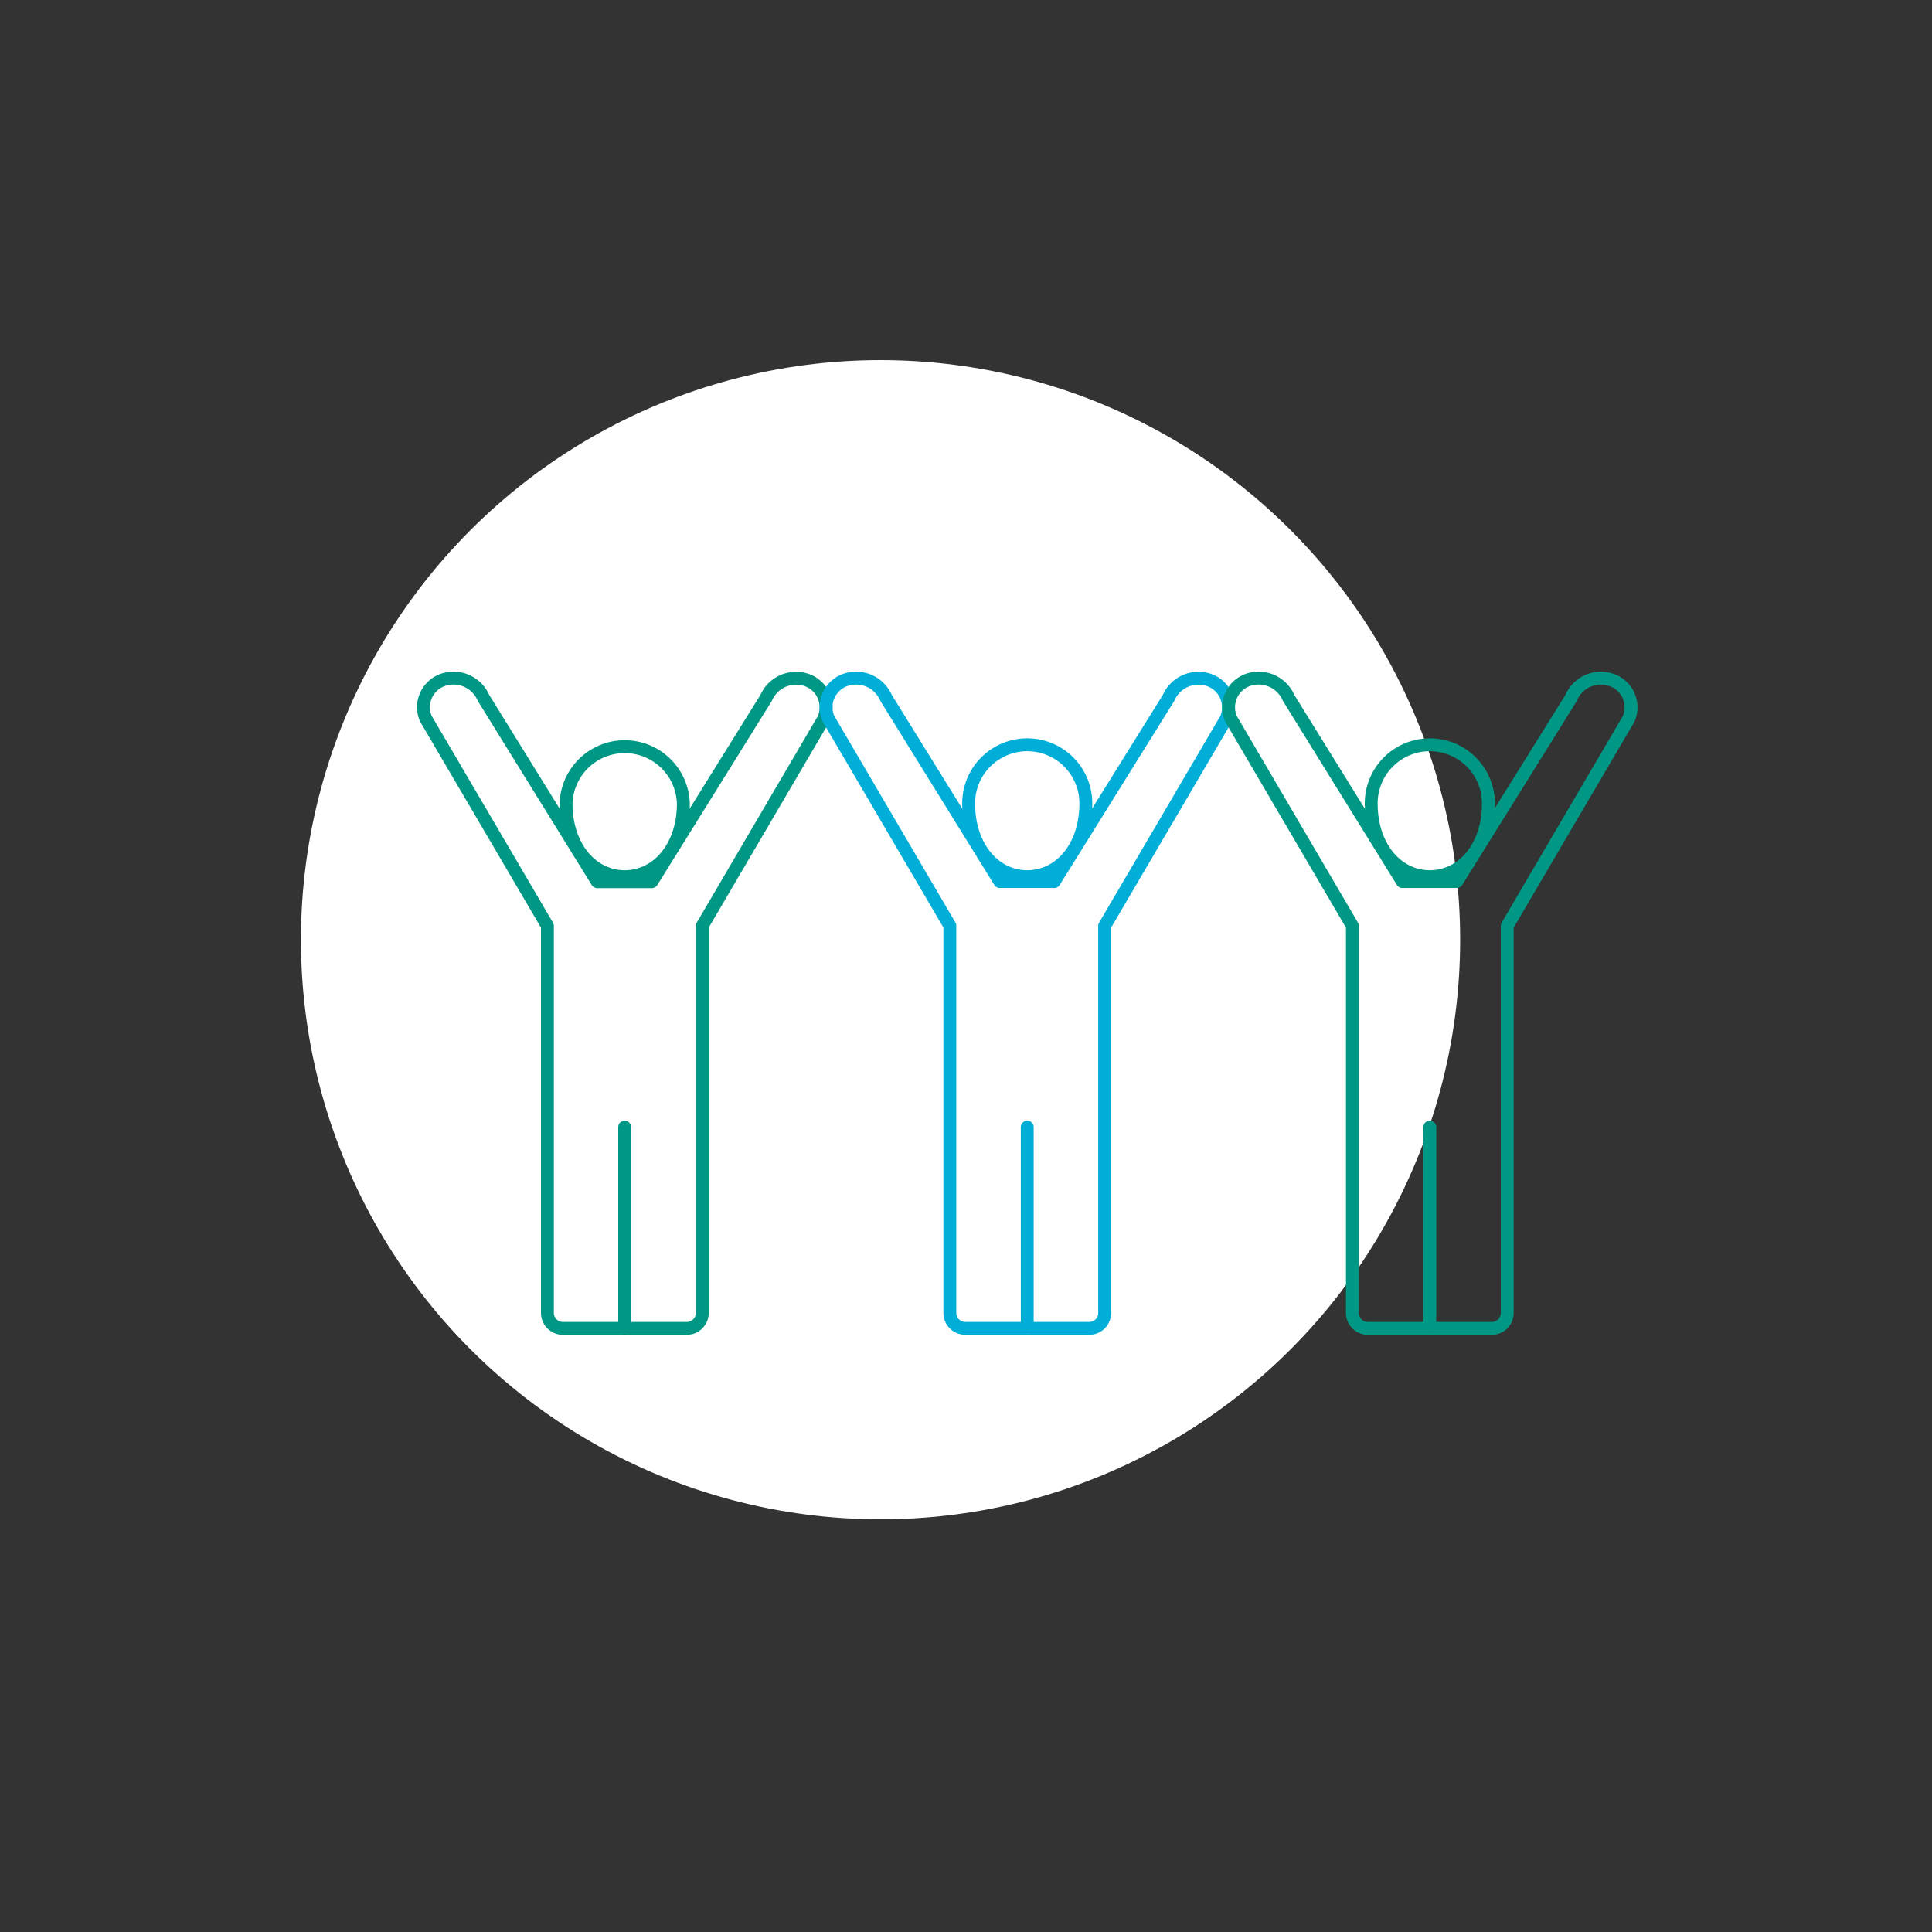 <svg id="Layer_1" data-name="Layer 1" xmlns="http://www.w3.org/2000/svg" viewBox="0 0 300 300"><rect x="0" y="0" width="300" height="300" fill="#333333" stroke="none"/><defs><style>.cls-1{fill:#fff;}.cls-2,.cls-3{fill:none;stroke-linecap:round;stroke-linejoin:round;stroke-width:2px;}.cls-2{stroke:#009885;}.cls-3{stroke:#00aed7;}</style></defs><circle class="cls-1" cx="136.73" cy="145.92" r="90"/><line class="cls-2" x1="97" y1="175.02" x2="97" y2="206.27"/><path class="cls-2" d="M85,143.77v60.1a2.4,2.4,0,0,0,2.41,2.4h19.23a2.4,2.4,0,0,0,2.41-2.4v-60.1l18.85-32.15a4.49,4.49,0,0,0-2.57-6,5.06,5.06,0,0,0-6.37,2.76l-17.75,28.53H92.74L75.07,108.36a5.06,5.06,0,0,0-6.37-2.76,4.49,4.49,0,0,0-2.57,6L85,143.77"/><path class="cls-2" d="M106.11,124.75c0,6.83-4.08,11.38-9.11,11.38s-9.1-4.55-9.1-11.38a9.11,9.11,0,0,1,18.21,0Z"/><line class="cls-3" x1="159.51" y1="175.02" x2="159.51" y2="206.27"/><path class="cls-3" d="M147.49,143.77v60.1a2.4,2.4,0,0,0,2.41,2.4h19.23a2.39,2.39,0,0,0,2.4-2.4v-60.1l18.86-32.15a4.49,4.49,0,0,0-2.58-6,5.05,5.05,0,0,0-6.36,2.76L163.7,136.89h-8.45l-17.67-28.53a5.06,5.06,0,0,0-6.37-2.76,4.49,4.49,0,0,0-2.57,6l18.85,32.15"/><path class="cls-3" d="M168.61,124.75c0,6.83-4.07,11.38-9.1,11.38s-9.1-4.55-9.1-11.38a9.1,9.1,0,0,1,18.2,0Z"/><line class="cls-2" x1="222.02" y1="175.02" x2="222.02" y2="206.27"/><path class="cls-2" d="M210,143.77v60.1a2.4,2.4,0,0,0,2.4,2.4h19.24a2.39,2.39,0,0,0,2.4-2.4v-60.1l18.86-32.15a4.49,4.49,0,0,0-2.58-6,5,5,0,0,0-6.36,2.76L226.2,136.89h-8.44l-17.67-28.53a5.06,5.06,0,0,0-6.37-2.76,4.5,4.5,0,0,0-2.58,6L210,143.77"/><path class="cls-2" d="M231.12,124.75c0,6.83-4.07,11.38-9.1,11.38s-9.1-4.55-9.1-11.38a9.1,9.1,0,1,1,18.2,0Z"/></svg>